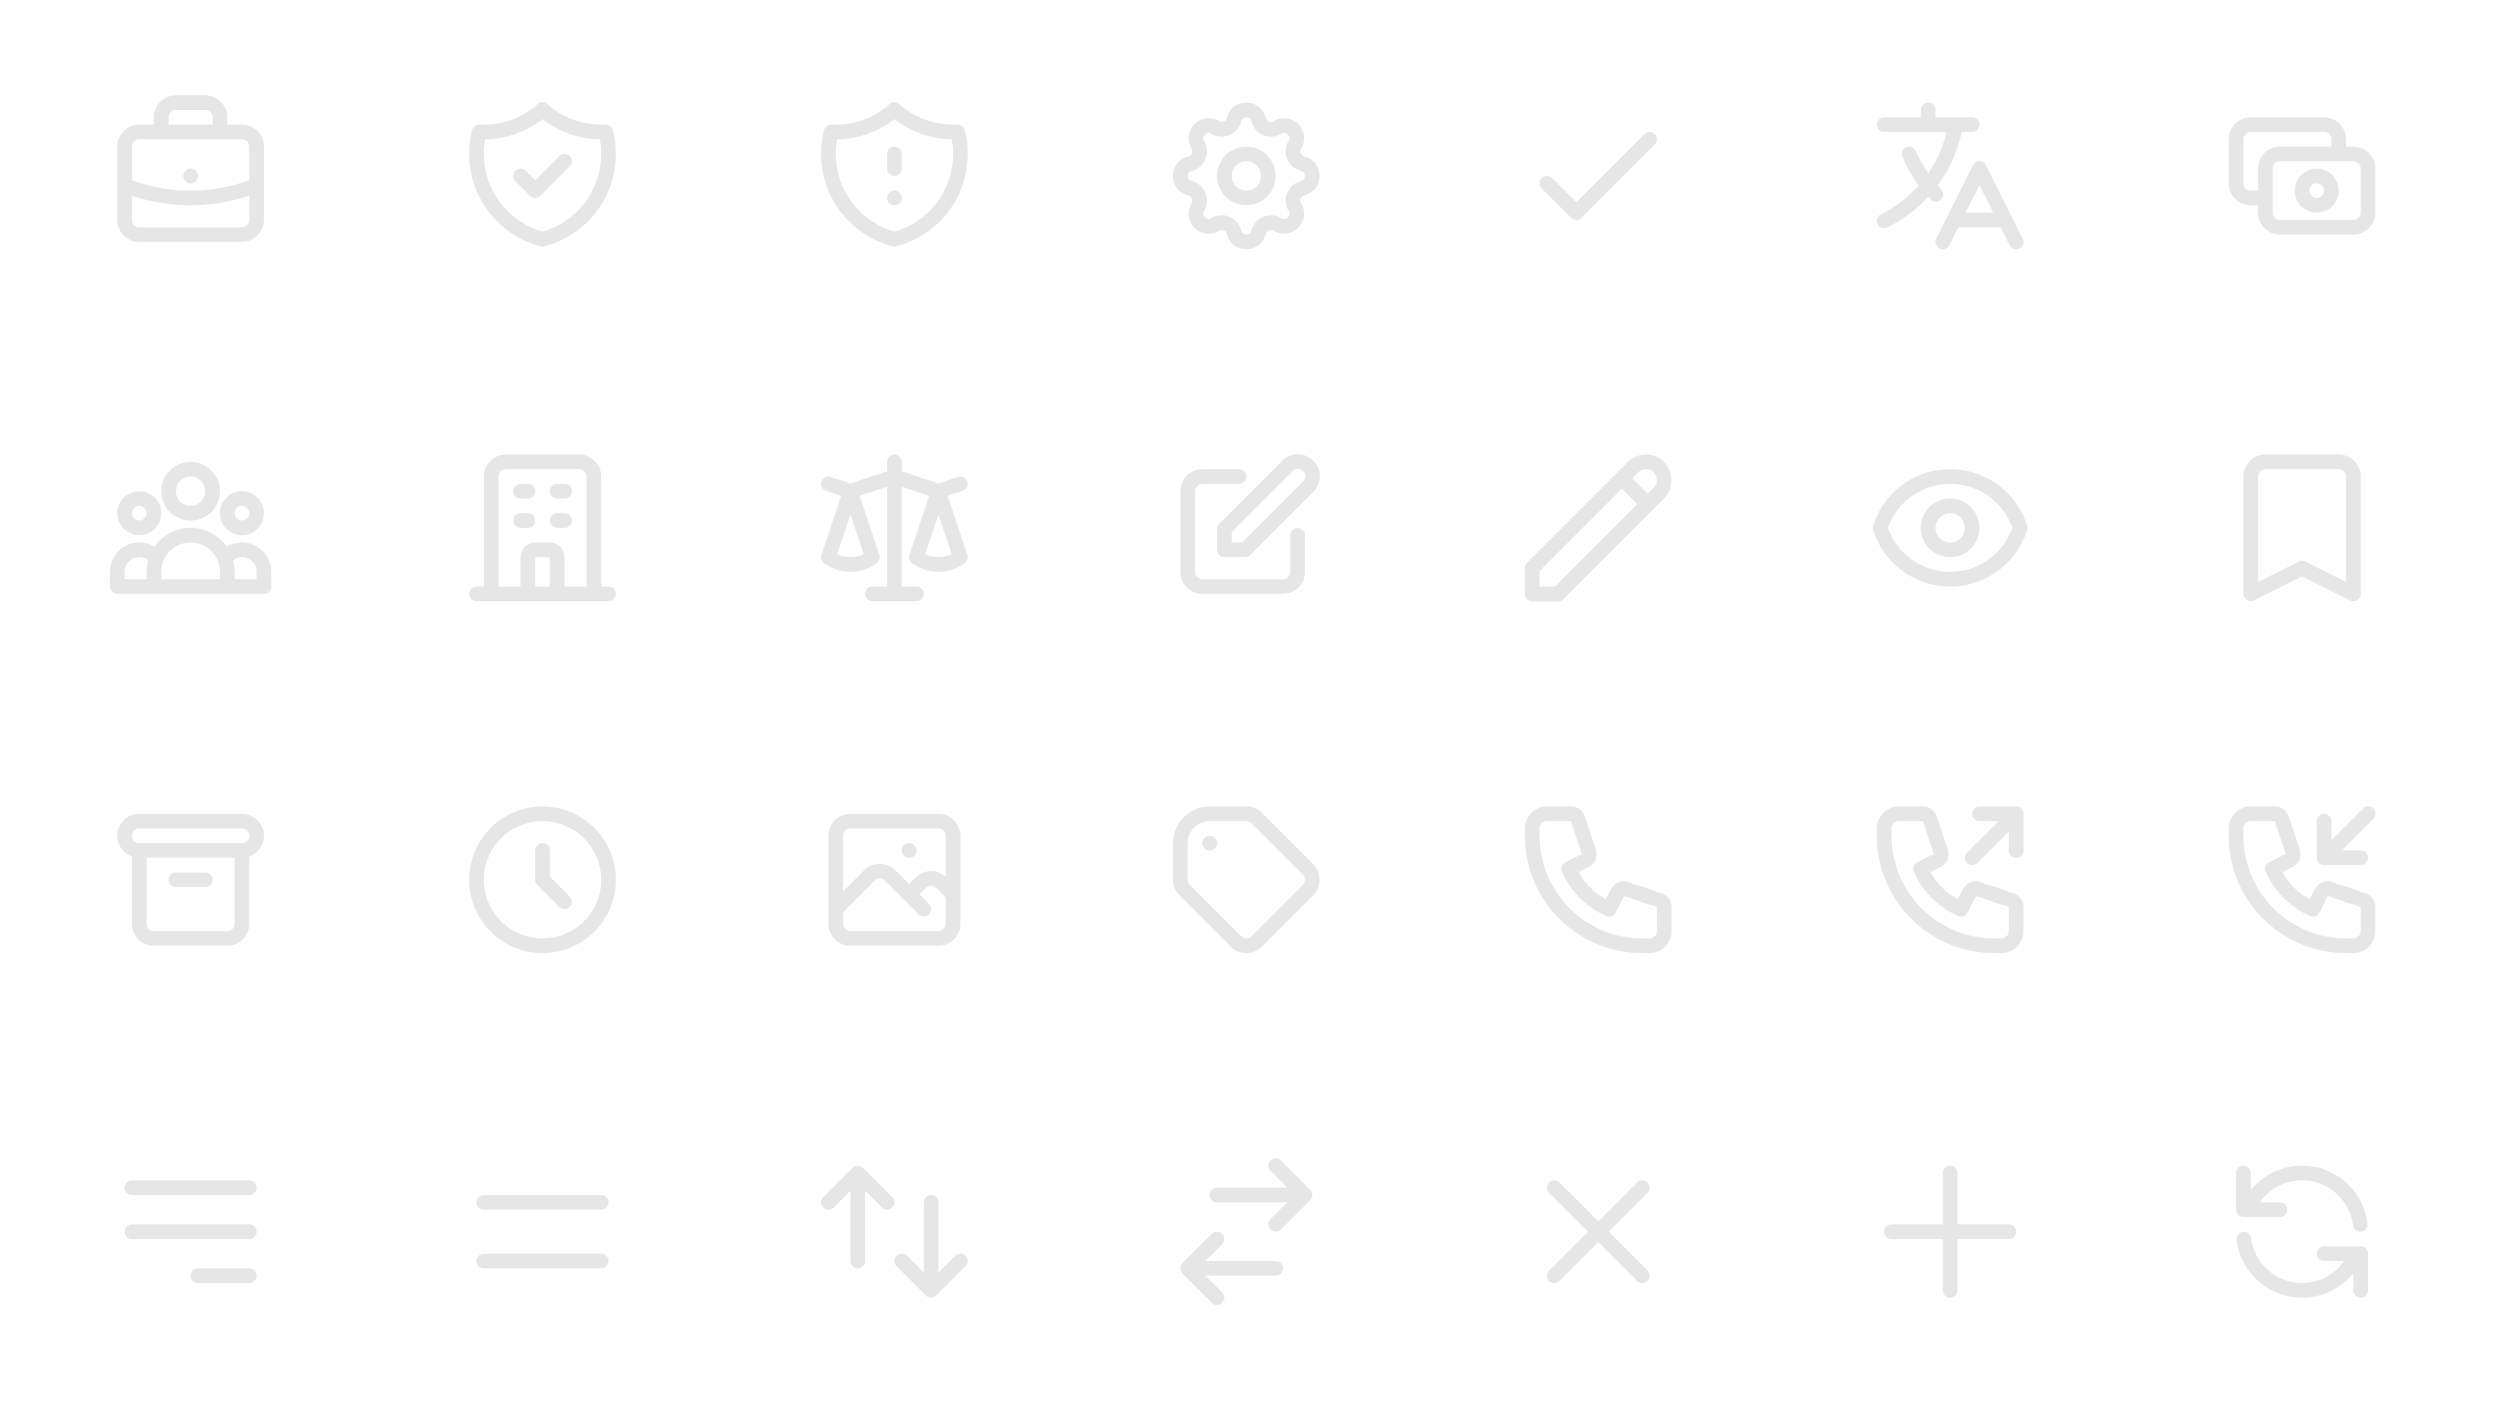 <svg xmlns="http://www.w3.org/2000/svg" width="341" height="192" fill="none"><mask id="a" width="341" height="192" x="0" y="0" maskUnits="userSpaceOnUse"><rect width="341" height="192" fill="url(#paint0_linear)" rx="24"/></mask><g mask="url(#a)" opacity=".1"><path stroke="#000" stroke-linecap="round" stroke-linejoin="round" stroke-width="2" d="M35 25.255A23.931 23.931 0 0126 27c-3.183 0-6.22-.62-9-1.745M30 18v-2a2 2 0 00-2-2h-4a2 2 0 00-2 2v2m4 6h.01M19 32h14a2 2 0 002-2V20a2 2 0 00-2-2H19a2 2 0 00-2 2v10a2 2 0 002 2zM31 80h5v-2a3 3 0 00-5.356-1.857M31 80H21m10 0v-2c0-.656-.126-1.283-.356-1.857M21 80h-5v-2a3 3 0 015.356-1.857M21 80v-2c0-.656.126-1.283.356-1.857m0 0a5.002 5.002 0 019.288 0M29 67a3 3 0 11-6 0 3 3 0 016 0zm6 3a2 2 0 11-4 0 2 2 0 014 0zm-14 0a2 2 0 11-4 0 2 2 0 014 0zM19 116h14m-14 0a2 2 0 110-4h14a2 2 0 110 4m-14 0v10a2 2 0 002 2h10a2 2 0 002-2v-10m-9 4h4M18 162h16m-16 6h16m-7 6h7M71 23.999l2 2 4-4m5.618-4.016A11.955 11.955 0 0174 14.943a11.955 11.955 0 01-8.618 3.04C65.132 18.947 65 19.957 65 21c0 5.592 3.824 10.29 9 11.622 5.176-1.332 9-6.03 9-11.622a12.02 12.02 0 00-.382-3.016zM81 81V65a2 2 0 00-2-2H69a2 2 0 00-2 2v16m14 0h2m-2 0h-5m-9 0h-2m2 0h5m-1-14h1m-1 4h1m4-4h1m-1 4h1m-5 10v-5a1 1 0 011-1h2a1 1 0 011 1v5m-4 0h4M74 116v4l3 3m6-3a9 9 0 01-9 9 9 9 0 01-9-9 9 9 0 019-9 9 9 0 019 9zM66 164h16m-16 8h16M130.618 17.983a11.956 11.956 0 01-8.618-3.04 11.956 11.956 0 01-8.618 3.04A12.04 12.04 0 00113 21c0 5.592 3.824 10.29 9 11.622 5.176-1.332 9-6.03 9-11.622 0-1.041-.133-2.052-.382-3.016zM122 21v2m0 4h.01M113 66l3 1m0 0l-3 9a5.001 5.001 0 006.001 0M116 67l3 9m-3-9l6-2m6 2l3-1m-3 1l-3 9a5.001 5.001 0 006.001 0M128 67l3 9m-3-9l-6-2m0-2v2m0 16V65m0 16h-3m3 0h3M114 124l4.586-4.586a2 2 0 012.828 0L126 124m-2-2l1.586-1.586a2 2 0 012.828 0L130 122m-6-6h.01M116 128h12a2 2 0 002-2v-12a2 2 0 00-2-2h-12a2 2 0 00-2 2v12a2 2 0 002 2zM117 172v-12m0 0l-4 4m4-4l4 4m6 0v12m0 0l4-4m-4 4l-4-4M168.325 16.317c.426-1.756 2.924-1.756 3.35 0a1.725 1.725 0 002.573 1.066c1.543-.94 3.31.826 2.369 2.37a1.724 1.724 0 001.066 2.572c1.756.426 1.756 2.924 0 3.35a1.724 1.724 0 00-1.066 2.573c.941 1.543-.826 3.31-2.369 2.37a1.725 1.725 0 00-2.573 1.065c-.426 1.756-2.924 1.756-3.35 0a1.725 1.725 0 00-2.573-1.066c-1.543.94-3.31-.826-2.369-2.37a1.724 1.724 0 00-1.066-2.572c-1.756-.426-1.756-2.924 0-3.35a1.724 1.724 0 001.066-2.573c-.941-1.543.826-3.31 2.369-2.37.997.608 2.297.07 2.573-1.065z"/><path stroke="#000" stroke-linecap="round" stroke-linejoin="round" stroke-width="2" d="M173 24a3 3 0 11-6 0 3 3 0 016 0zM169 65h-5a2 2 0 00-2 2v11a2 2 0 002 2h11a2 2 0 002-2v-5m-1.414-9.414a2 2 0 112.828 2.828L169.828 75H167v-2.828l8.586-8.586zM165 115h.01m-.01-4h5a1.99 1.99 0 011.414.586l7 7a2 2 0 010 2.828l-7 7a2 2 0 01-2.828 0l-7-7A1.99 1.99 0 01161 120v-5a4 4 0 014-4zM166 163h12m0 0l-4-4m4 4l-4 4m0 6h-12m0 0l4 4m-4-4l4-4M211 25l4 4 10-10"/><path fill="#000" d="M226.268 63.732l.707-.707-.707.707zM212.5 81.035v1a1 1 0 00.707-.292l-.707-.707zm-3.5 0h-1a1 1 0 001 1v-1zm0-3.57l-.707-.708a.998.998 0 00-.293.707h1zm14.439-13.026a1.501 1.501 0 012.122 0l1.414-1.414a3.5 3.5 0 00-4.95 0l1.414 1.414zm2.122 0a1.502 1.502 0 010 2.122l1.414 1.414a3.5 3.5 0 000-4.95l-1.414 1.414zm0 2.122l-13.768 13.767 1.414 1.415 13.768-13.768-1.414-1.414zM212.5 80.035H209v2h3.5v-2zm9.525-17.01l-13.732 13.732 1.414 1.414 13.732-13.732-1.414-1.414zM208 77.465v3.57h2v-3.57h-2zm12.525-11.526l3.536 3.536 1.414-1.414-3.536-3.536-1.414 1.414zM215.228 111.684l-.949.316.949-.316zm1.498 4.493l-.949.316.949-.316zm-.502 1.211l.447.894-.447-.894zm-2.257 1.128l-.447-.894c-.48.24-.685.816-.465 1.306l.912-.412zm5.517 5.517l-.412.912c.49.22 1.066.015 1.306-.465l-.894-.447zm1.128-2.257l-.894-.447.894.447zm1.211-.502l-.316.949.316-.949zm4.493 1.498l.316-.949-.316.949zM211 110a3 3 0 00-3 3h2a1 1 0 011-1v-2zm3.279 0H211v2h3.279v-2zm1.898 1.368a2.001 2.001 0 00-1.898-1.368v2l1.898-.632zm1.497 4.493l-1.497-4.493-1.898.632 1.498 4.493 1.897-.632zm-1.003 2.421a1.999 1.999 0 001.003-2.421l-1.897.632.894 1.789zm-2.257 1.129l2.257-1.129-.894-1.789-2.257 1.129.894 1.789zm5.481 3.71a10.038 10.038 0 01-5.016-5.016l-1.824.823a12.046 12.046 0 006.017 6.017l.823-1.824zm-.177-1.792l-1.129 2.257 1.789.894 1.129-2.257-1.789-.894zm2.421-1.003a1.999 1.999 0 00-2.421 1.003l1.789.894.632-1.897zm4.493 1.497l-4.493-1.497-.632 1.897 4.493 1.498.632-1.898zm1.368 1.898c0-.861-.551-1.625-1.368-1.898l-.632 1.898h2zm0 3.279v-3.279h-2V127h2zm-3 3a3 3 0 003-3h-2a1 1 0 01-1 1v2zm-1 0h1v-2h-1v2zm-16-16c0 8.837 7.163 16 16 16v-2c-7.732 0-14-6.268-14-14h-2zm0-1v1h2v-1h-2z"/><path stroke="#000" stroke-linecap="round" stroke-linejoin="round" stroke-width="2" d="M212 174l12-12m-12 0l12 12M257 17h12m-6-2v2m1.048 9.5a18.03 18.03 0 01-3.636-5.5m6.088 9h7m-8.5 3l5-10 5 10m-8.249-16c-.968 5.77-4.681 10.61-9.751 13.129M268.999 72a3 3 0 11-6 0 3 3 0 016 0z"/><path stroke="#000" stroke-linecap="round" stroke-linejoin="round" stroke-width="2" d="M256.457 72c1.274-4.057 5.065-7 9.542-7 4.478 0 8.268 2.943 9.542 7-1.274 4.057-5.064 7-9.542 7-4.477 0-8.268-2.943-9.542-7zM270 111h5m0 0v5m0-5l-6 6m-10-6a2 2 0 00-2 2v1c0 8.284 6.716 15 15 15h1a2 2 0 002-2v-3.279a1 1 0 00-.684-.949l-4.493-1.498a1.001 1.001 0 00-1.211.502l-1.128 2.257a11.04 11.04 0 01-5.517-5.517l2.257-1.128c.445-.223.659-.739.502-1.211l-1.498-4.493a1 1 0 00-.949-.684H259zM266 160v16m8-8h-16M319 21v-2a2 2 0 00-2-2h-10a2 2 0 00-2 2v6a2 2 0 002 2h2m2 4h10a2 2 0 002-2v-6a2 2 0 00-2-2h-10a2 2 0 00-2 2v6a2 2 0 002 2zm7-5a2 2 0 11-4 0 2 2 0 014 0zM307 65a2 2 0 012-2h10a2 2 0 012 2v16l-7-3.5-7 3.5V65zM323 111l-6 6m0 0v-5m0 5h5m-15-6a2 2 0 00-2 2v1c0 8.284 6.716 15 15 15h1a2 2 0 002-2v-3.279a1 1 0 00-.684-.949l-4.493-1.498a1.001 1.001 0 00-1.211.502l-1.128 2.257a11.04 11.04 0 01-5.517-5.517l2.257-1.128c.445-.223.659-.739.502-1.211l-1.498-4.493a1 1 0 00-.949-.684H307zM306 160v5h.582m15.356 2a8.001 8.001 0 00-15.356-2m0 0H311m11 11v-5h-.582m0 0a8.001 8.001 0 01-15.356-2m15.356 2H317"/></g><defs><linearGradient id="paint0_linear" x1="0" x2="341.751" y1="0" y2="1.346" gradientUnits="userSpaceOnUse"><stop stop-color="#7C3AED"/><stop offset=".985" stop-color="#A855F7"/></linearGradient></defs></svg>